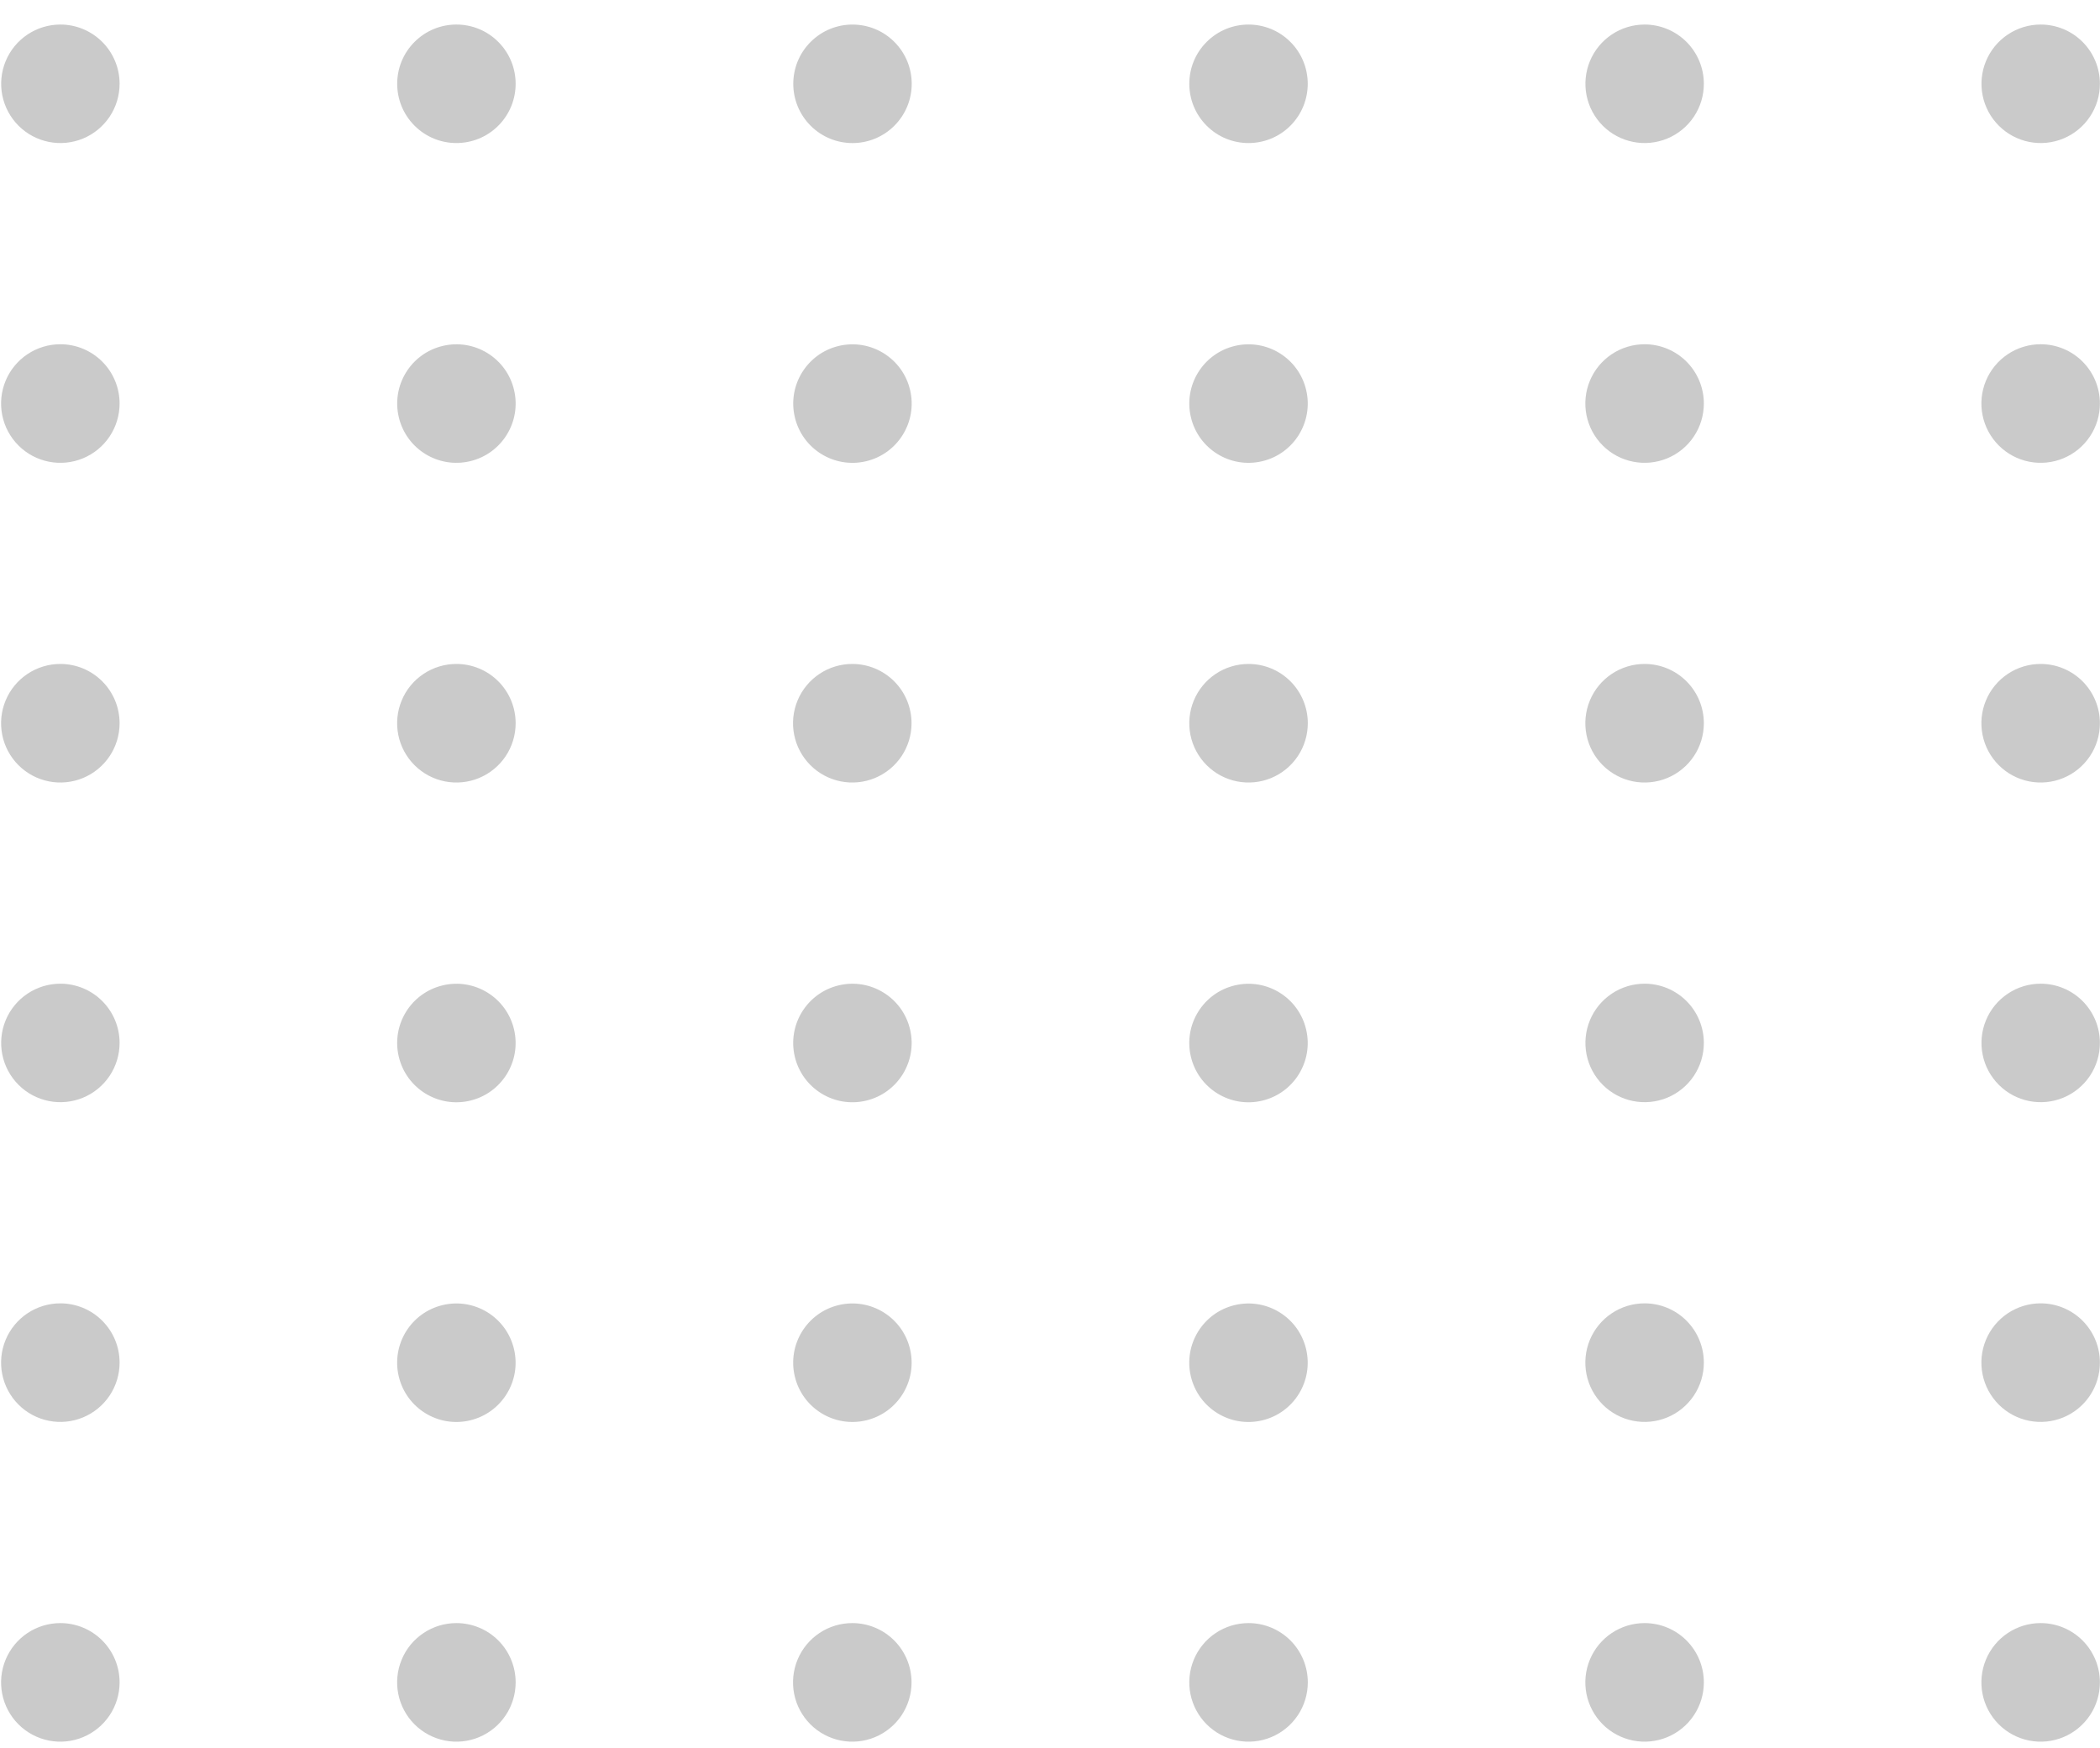 <svg width="179" height="149" viewBox="0 0 179 149" fill="none" xmlns="http://www.w3.org/2000/svg">
<path d="M5.147 138.352C4.148 138.351 3.171 138.647 2.34 139.202C1.509 139.757 0.861 140.546 0.478 141.47C0.095 142.393 -0.006 143.409 0.189 144.39C0.383 145.37 0.864 146.271 1.571 146.979C2.277 147.686 3.177 148.167 4.157 148.363C5.137 148.558 6.152 148.458 7.076 148.076C7.999 147.693 8.788 147.045 9.343 146.214C9.898 145.383 10.194 144.406 10.194 143.406C10.194 142.066 9.663 140.781 8.716 139.834C7.77 138.886 6.486 138.353 5.147 138.352Z" fill="#CACACA"/>
<path d="M38.906 138.352C37.907 138.351 36.93 138.647 36.099 139.202C35.267 139.757 34.619 140.546 34.237 141.47C33.854 142.393 33.753 143.409 33.948 144.39C34.142 145.37 34.623 146.271 35.329 146.979C36.036 147.686 36.936 148.167 37.916 148.363C38.895 148.558 39.911 148.458 40.834 148.076C41.758 147.693 42.547 147.045 43.102 146.214C43.657 145.383 43.953 144.406 43.953 143.406C43.953 142.066 43.422 140.781 42.475 139.834C41.529 138.886 40.245 138.353 38.906 138.352Z" fill="#CACACA"/>
<path d="M72.665 138.352C71.665 138.349 70.686 138.642 69.854 139.196C69.021 139.749 68.371 140.537 67.986 141.46C67.601 142.383 67.498 143.4 67.691 144.381C67.884 145.363 68.364 146.265 69.07 146.974C69.775 147.682 70.675 148.165 71.656 148.362C72.636 148.558 73.652 148.459 74.576 148.077C75.5 147.695 76.29 147.047 76.846 146.216C77.402 145.384 77.698 144.406 77.698 143.406C77.698 142.069 77.169 140.786 76.225 139.838C75.282 138.891 74.001 138.357 72.665 138.352Z" fill="#CACACA"/>
<path d="M106.423 138.352C105.424 138.352 104.448 138.649 103.617 139.204C102.787 139.759 102.139 140.549 101.757 141.472C101.375 142.395 101.274 143.412 101.469 144.392C101.664 145.372 102.145 146.273 102.852 146.98C103.558 147.687 104.458 148.168 105.438 148.363C106.418 148.558 107.433 148.458 108.356 148.075C109.279 147.693 110.068 147.045 110.623 146.214C111.178 145.383 111.475 144.406 111.475 143.406C111.475 142.742 111.344 142.085 111.09 141.472C110.836 140.859 110.464 140.302 109.995 139.832C109.526 139.363 108.969 138.991 108.356 138.737C107.744 138.483 107.087 138.352 106.423 138.352Z" fill="#CACACA"/>
<path d="M140.186 138.352C139.186 138.351 138.21 138.647 137.378 139.202C136.547 139.757 135.899 140.546 135.517 141.47C135.134 142.393 135.033 143.409 135.228 144.39C135.422 145.37 135.903 146.271 136.609 146.979C137.316 147.686 138.216 148.167 139.196 148.363C140.175 148.558 141.191 148.458 142.114 148.076C143.038 147.693 143.827 147.045 144.382 146.214C144.937 145.383 145.233 144.406 145.233 143.406C145.233 142.066 144.702 140.781 143.755 139.834C142.809 138.886 141.525 138.353 140.186 138.352Z" fill="#CACACA"/>
<path d="M173.944 138.352C172.945 138.351 171.968 138.647 171.137 139.202C170.306 139.757 169.658 140.546 169.275 141.47C168.893 142.393 168.792 143.409 168.987 144.39C169.181 145.37 169.662 146.271 170.368 146.979C171.074 147.686 171.974 148.167 172.954 148.363C173.934 148.558 174.95 148.458 175.873 148.076C176.796 147.693 177.585 147.045 178.141 146.214C178.696 145.383 178.992 144.406 178.992 143.406C178.992 142.066 178.46 140.781 177.514 139.834C176.567 138.886 175.283 138.353 173.944 138.352Z" fill="#CACACA"/>
<path d="M5.147 111.097C4.148 111.097 3.17 111.393 2.339 111.948C1.508 112.503 0.86 113.292 0.477 114.216C0.095 115.139 -0.006 116.156 0.189 117.136C0.384 118.117 0.865 119.018 1.572 119.725C2.278 120.432 3.179 120.913 4.159 121.108C5.139 121.303 6.155 121.203 7.078 120.82C8.001 120.437 8.79 119.789 9.345 118.957C9.899 118.125 10.195 117.148 10.194 116.148C10.194 114.809 9.661 113.525 8.715 112.578C7.769 111.631 6.485 111.098 5.147 111.097Z" fill="#CACACA"/>
<path d="M40.06 121.074C42.773 120.433 44.454 117.713 43.813 114.998C43.173 112.284 40.454 110.602 37.741 111.243C35.028 111.884 33.348 114.604 33.988 117.319C34.628 120.033 37.347 121.715 40.06 121.074Z" fill="#CACACA"/>
<path d="M73.817 121.073C76.53 120.432 78.211 117.712 77.57 114.997C76.93 112.283 74.211 110.601 71.498 111.242C68.785 111.883 67.105 114.603 67.745 117.318C68.385 120.032 71.104 121.714 73.817 121.073Z" fill="#CACACA"/>
<path d="M107.578 121.075C110.291 120.435 111.971 117.715 111.331 115C110.69 112.285 107.972 110.604 105.259 111.245C102.545 111.885 100.865 114.605 101.505 117.32C102.146 120.035 104.864 121.716 107.578 121.075Z" fill="#CACACA"/>
<path d="M140.186 111.097C139.186 111.097 138.209 111.393 137.378 111.948C136.547 112.503 135.899 113.292 135.516 114.216C135.134 115.139 135.033 116.156 135.228 117.136C135.423 118.117 135.904 119.018 136.611 119.725C137.317 120.432 138.217 120.913 139.198 121.108C140.178 121.303 141.194 121.203 142.117 120.82C143.04 120.437 143.829 119.789 144.383 118.957C144.938 118.125 145.234 117.148 145.233 116.148C145.232 114.809 144.7 113.525 143.754 112.578C142.807 111.631 141.524 111.098 140.186 111.097Z" fill="#CACACA"/>
<path d="M173.944 111.097C172.945 111.097 171.968 111.393 171.137 111.948C170.306 112.503 169.658 113.292 169.275 114.216C168.892 115.139 168.792 116.156 168.987 117.136C169.182 118.117 169.663 119.018 170.369 119.725C171.076 120.432 171.976 120.913 172.956 121.108C173.937 121.303 174.952 121.203 175.876 120.82C176.799 120.437 177.588 119.789 178.142 118.957C178.697 118.125 178.993 117.148 178.992 116.148C178.992 115.485 178.862 114.828 178.608 114.215C178.354 113.602 177.982 113.046 177.514 112.577C177.045 112.108 176.489 111.736 175.876 111.482C175.264 111.228 174.607 111.097 173.944 111.097Z" fill="#CACACA"/>
<path d="M5.147 83.85C4.149 83.85 3.173 84.146 2.343 84.701C1.512 85.256 0.865 86.044 0.483 86.967C0.101 87.89 0.001 88.906 0.196 89.885C0.391 90.865 0.872 91.765 1.578 92.471C2.284 93.177 3.183 93.659 4.162 93.853C5.141 94.048 6.156 93.948 7.079 93.566C8.001 93.184 8.789 92.536 9.344 91.706C9.898 90.875 10.194 89.899 10.194 88.9C10.194 87.561 9.662 86.277 8.715 85.33C7.769 84.383 6.485 83.85 5.147 83.85Z" fill="#CACACA"/>
<path d="M40.062 93.822C42.775 93.181 44.455 90.461 43.815 87.746C43.175 85.032 40.456 83.35 37.743 83.991C35.03 84.632 33.349 87.352 33.99 90.067C34.63 92.781 37.349 94.463 40.062 93.822Z" fill="#CACACA"/>
<path d="M73.819 93.821C76.532 93.18 78.212 90.46 77.572 87.745C76.931 85.031 74.213 83.349 71.5 83.99C68.787 84.631 67.106 87.351 67.746 90.066C68.387 92.781 71.106 94.462 73.819 93.821Z" fill="#CACACA"/>
<path d="M107.579 93.823C110.292 93.183 111.973 90.463 111.332 87.748C110.692 85.033 107.973 83.352 105.26 83.993C102.547 84.633 100.867 87.353 101.507 90.068C102.147 92.783 104.866 94.464 107.579 93.823Z" fill="#CACACA"/>
<path d="M140.186 83.85C139.187 83.85 138.211 84.146 137.381 84.701C136.551 85.256 135.904 86.044 135.522 86.967C135.14 87.89 135.04 88.906 135.235 89.885C135.43 90.865 135.91 91.765 136.616 92.471C137.322 93.177 138.222 93.659 139.201 93.853C140.18 94.048 141.195 93.948 142.117 93.566C143.04 93.184 143.828 92.536 144.383 91.706C144.937 90.875 145.233 89.899 145.233 88.9C145.232 87.561 144.7 86.277 143.754 85.33C142.807 84.383 141.524 83.85 140.186 83.85Z" fill="#CACACA"/>
<path d="M173.944 83.85C172.946 83.85 171.97 84.146 171.14 84.701C170.31 85.256 169.663 86.044 169.281 86.967C168.899 87.89 168.799 88.906 168.994 89.885C169.188 90.865 169.669 91.765 170.375 92.471C171.081 93.177 171.98 93.659 172.96 93.853C173.939 94.048 174.954 93.948 175.876 93.566C176.798 93.184 177.587 92.536 178.141 91.706C178.696 90.875 178.992 89.899 178.992 88.9C178.992 88.237 178.861 87.58 178.608 86.967C178.354 86.355 177.982 85.798 177.514 85.329C177.045 84.86 176.488 84.488 175.876 84.234C175.264 83.98 174.607 83.85 173.944 83.85Z" fill="#CACACA"/>
<path d="M5.147 56.595C4.148 56.594 3.171 56.89 2.34 57.445C1.509 58 0.861 58.789 0.478 59.712C0.095 60.636 -0.006 61.652 0.189 62.633C0.383 63.613 0.864 64.514 1.571 65.221C2.277 65.928 3.177 66.41 4.157 66.605C5.137 66.8 6.152 66.701 7.076 66.318C7.999 65.936 8.788 65.288 9.343 64.457C9.898 63.626 10.194 62.648 10.194 61.649C10.194 60.309 9.663 59.024 8.716 58.076C7.77 57.129 6.486 56.596 5.147 56.595Z" fill="#CACACA"/>
<path d="M38.906 56.595C37.907 56.594 36.93 56.89 36.099 57.445C35.267 58 34.619 58.789 34.237 59.712C33.854 60.636 33.753 61.652 33.948 62.633C34.142 63.613 34.623 64.514 35.329 65.221C36.036 65.928 36.936 66.41 37.916 66.605C38.895 66.8 39.911 66.701 40.834 66.318C41.758 65.936 42.547 65.288 43.102 64.457C43.657 63.626 43.953 62.648 43.953 61.649C43.953 60.309 43.422 59.024 42.475 58.076C41.529 57.129 40.245 56.596 38.906 56.595Z" fill="#CACACA"/>
<path d="M72.665 56.595C71.665 56.591 70.686 56.885 69.854 57.438C69.021 57.991 68.371 58.779 67.986 59.703C67.601 60.626 67.498 61.642 67.691 62.624C67.884 63.605 68.364 64.508 69.07 65.216C69.775 65.925 70.675 66.408 71.656 66.604C72.636 66.8 73.652 66.701 74.576 66.319C75.5 65.937 76.29 65.29 76.846 64.458C77.402 63.627 77.698 62.649 77.698 61.649C77.698 60.311 77.169 59.028 76.225 58.081C75.282 57.134 74.001 56.599 72.665 56.595Z" fill="#CACACA"/>
<path d="M106.423 56.595C105.424 56.595 104.448 56.891 103.617 57.446C102.787 58.002 102.139 58.791 101.757 59.715C101.375 60.638 101.274 61.654 101.469 62.635C101.664 63.615 102.145 64.516 102.852 65.222C103.558 65.929 104.458 66.41 105.438 66.605C106.418 66.8 107.433 66.7 108.356 66.318C109.279 65.935 110.068 65.287 110.623 64.456C111.178 63.625 111.475 62.648 111.475 61.649C111.475 60.308 110.942 59.023 109.995 58.075C109.048 57.127 107.763 56.595 106.423 56.595Z" fill="#CACACA"/>
<path d="M140.186 56.595C139.186 56.594 138.21 56.89 137.378 57.445C136.547 58 135.899 58.789 135.517 59.712C135.134 60.636 135.033 61.652 135.228 62.633C135.422 63.613 135.903 64.514 136.609 65.221C137.316 65.928 138.216 66.41 139.196 66.605C140.175 66.8 141.191 66.701 142.114 66.318C143.038 65.936 143.827 65.288 144.382 64.457C144.937 63.626 145.233 62.648 145.233 61.649C145.233 60.309 144.702 59.024 143.755 58.076C142.809 57.129 141.525 56.596 140.186 56.595Z" fill="#CACACA"/>
<path d="M173.944 56.595C172.945 56.594 171.968 56.89 171.137 57.445C170.306 58 169.658 58.789 169.275 59.712C168.893 60.636 168.792 61.652 168.987 62.633C169.181 63.613 169.662 64.514 170.368 65.221C171.074 65.928 171.974 66.41 172.954 66.605C173.934 66.8 174.95 66.701 175.873 66.318C176.796 65.936 177.585 65.288 178.141 64.457C178.696 63.626 178.992 62.648 178.992 61.649C178.992 60.309 178.46 59.024 177.514 58.076C176.567 57.129 175.283 56.596 173.944 56.595Z" fill="#CACACA"/>
<path d="M5.147 29.343C4.148 29.343 3.17 29.639 2.339 30.194C1.508 30.749 0.86 31.538 0.477 32.462C0.095 33.385 -0.006 34.402 0.189 35.382C0.384 36.363 0.865 37.264 1.572 37.971C2.278 38.678 3.179 39.159 4.159 39.354C5.139 39.549 6.155 39.449 7.078 39.066C8.001 38.683 8.79 38.035 9.345 37.203C9.899 36.371 10.195 35.394 10.194 34.394C10.194 33.055 9.661 31.771 8.715 30.824C7.769 29.877 6.485 29.344 5.147 29.343Z" fill="#CACACA"/>
<path d="M40.064 39.315C42.777 38.674 44.458 35.954 43.817 33.239C43.177 30.524 40.458 28.843 37.745 29.484C35.032 30.125 33.352 32.845 33.992 35.559C34.632 38.274 37.351 39.956 40.064 39.315Z" fill="#CACACA"/>
<path d="M73.821 39.317C76.534 38.676 78.215 35.956 77.574 33.242C76.934 30.527 74.215 28.846 71.502 29.486C68.789 30.127 67.109 32.847 67.749 35.562C68.389 38.277 71.108 39.958 73.821 39.317Z" fill="#CACACA"/>
<path d="M107.582 39.316C110.295 38.675 111.975 35.955 111.335 33.241C110.694 30.526 107.976 28.845 105.263 29.485C102.549 30.126 100.869 32.846 101.509 35.561C102.15 38.276 104.868 39.957 107.582 39.316Z" fill="#CACACA"/>
<path d="M140.186 29.343C139.186 29.343 138.209 29.639 137.378 30.194C136.547 30.749 135.899 31.538 135.516 32.462C135.134 33.385 135.033 34.402 135.228 35.382C135.423 36.363 135.904 37.264 136.611 37.971C137.317 38.678 138.217 39.159 139.198 39.354C140.178 39.549 141.194 39.449 142.117 39.066C143.04 38.683 143.829 38.035 144.383 37.203C144.938 36.371 145.234 35.394 145.233 34.394C145.232 33.055 144.7 31.771 143.754 30.824C142.807 29.877 141.524 29.344 140.186 29.343Z" fill="#CACACA"/>
<path d="M173.944 29.343C172.945 29.343 171.968 29.639 171.137 30.194C170.306 30.749 169.658 31.538 169.275 32.462C168.892 33.385 168.792 34.402 168.987 35.382C169.182 36.363 169.663 37.264 170.369 37.971C171.076 38.678 171.976 39.159 172.956 39.354C173.937 39.549 174.952 39.449 175.876 39.066C176.799 38.683 177.588 38.035 178.142 37.203C178.697 36.371 178.993 35.394 178.992 34.394C178.992 33.054 178.46 31.77 177.514 30.823C176.567 29.875 175.283 29.343 173.944 29.343Z" fill="#CACACA"/>
<path d="M5.147 2.092C4.149 2.092 3.173 2.388 2.343 2.943C1.512 3.498 0.865 4.287 0.483 5.21C0.101 6.133 0.001 7.148 0.196 8.128C0.391 9.108 0.872 10.007 1.578 10.714C2.284 11.42 3.183 11.901 4.162 12.096C5.141 12.291 6.156 12.191 7.079 11.809C8.001 11.426 8.789 10.779 9.344 9.948C9.898 9.118 10.194 8.141 10.194 7.143C10.194 5.803 9.662 4.519 8.715 3.572C7.769 2.625 6.485 2.093 5.147 2.092Z" fill="#CACACA"/>
<path d="M42.474 10.714C44.445 8.741 44.445 5.544 42.474 3.571C40.503 1.599 37.307 1.599 35.336 3.571C33.364 5.544 33.364 8.741 35.336 10.714C37.307 12.686 40.503 12.686 42.474 10.714Z" fill="#CACACA"/>
<path d="M76.234 10.716C78.206 8.744 78.206 5.546 76.234 3.573C74.263 1.601 71.067 1.601 69.096 3.573C67.125 5.546 67.125 8.744 69.096 10.716C71.067 12.688 74.263 12.688 76.234 10.716Z" fill="#CACACA"/>
<path d="M109.991 10.715C111.962 8.742 111.962 5.544 109.991 3.572C108.02 1.6 104.824 1.6 102.853 3.572C100.881 5.544 100.881 8.742 102.853 10.715C104.824 12.687 108.02 12.687 109.991 10.715Z" fill="#CACACA"/>
<path d="M140.186 2.092C139.187 2.092 138.211 2.388 137.381 2.943C136.551 3.498 135.904 4.287 135.522 5.21C135.14 6.133 135.04 7.148 135.235 8.128C135.43 9.108 135.91 10.007 136.616 10.714C137.322 11.42 138.222 11.901 139.201 12.096C140.18 12.291 141.195 12.191 142.117 11.809C143.04 11.426 143.828 10.779 144.383 9.948C144.937 9.118 145.233 8.141 145.233 7.143C145.232 5.803 144.7 4.519 143.754 3.572C142.807 2.625 141.524 2.093 140.186 2.092Z" fill="#CACACA"/>
<path d="M173.944 2.092C172.946 2.092 171.97 2.388 171.14 2.943C170.31 3.498 169.663 4.287 169.281 5.21C168.899 6.133 168.799 7.148 168.994 8.128C169.188 9.108 169.669 10.007 170.375 10.714C171.081 11.42 171.98 11.901 172.96 12.096C173.939 12.291 174.954 12.191 175.876 11.809C176.798 11.426 177.587 10.779 178.141 9.948C178.696 9.118 178.992 8.141 178.992 7.143C178.992 5.803 178.46 4.518 177.514 3.571C176.567 2.624 175.283 2.092 173.944 2.092Z" fill="#CACACA"/>
</svg>
